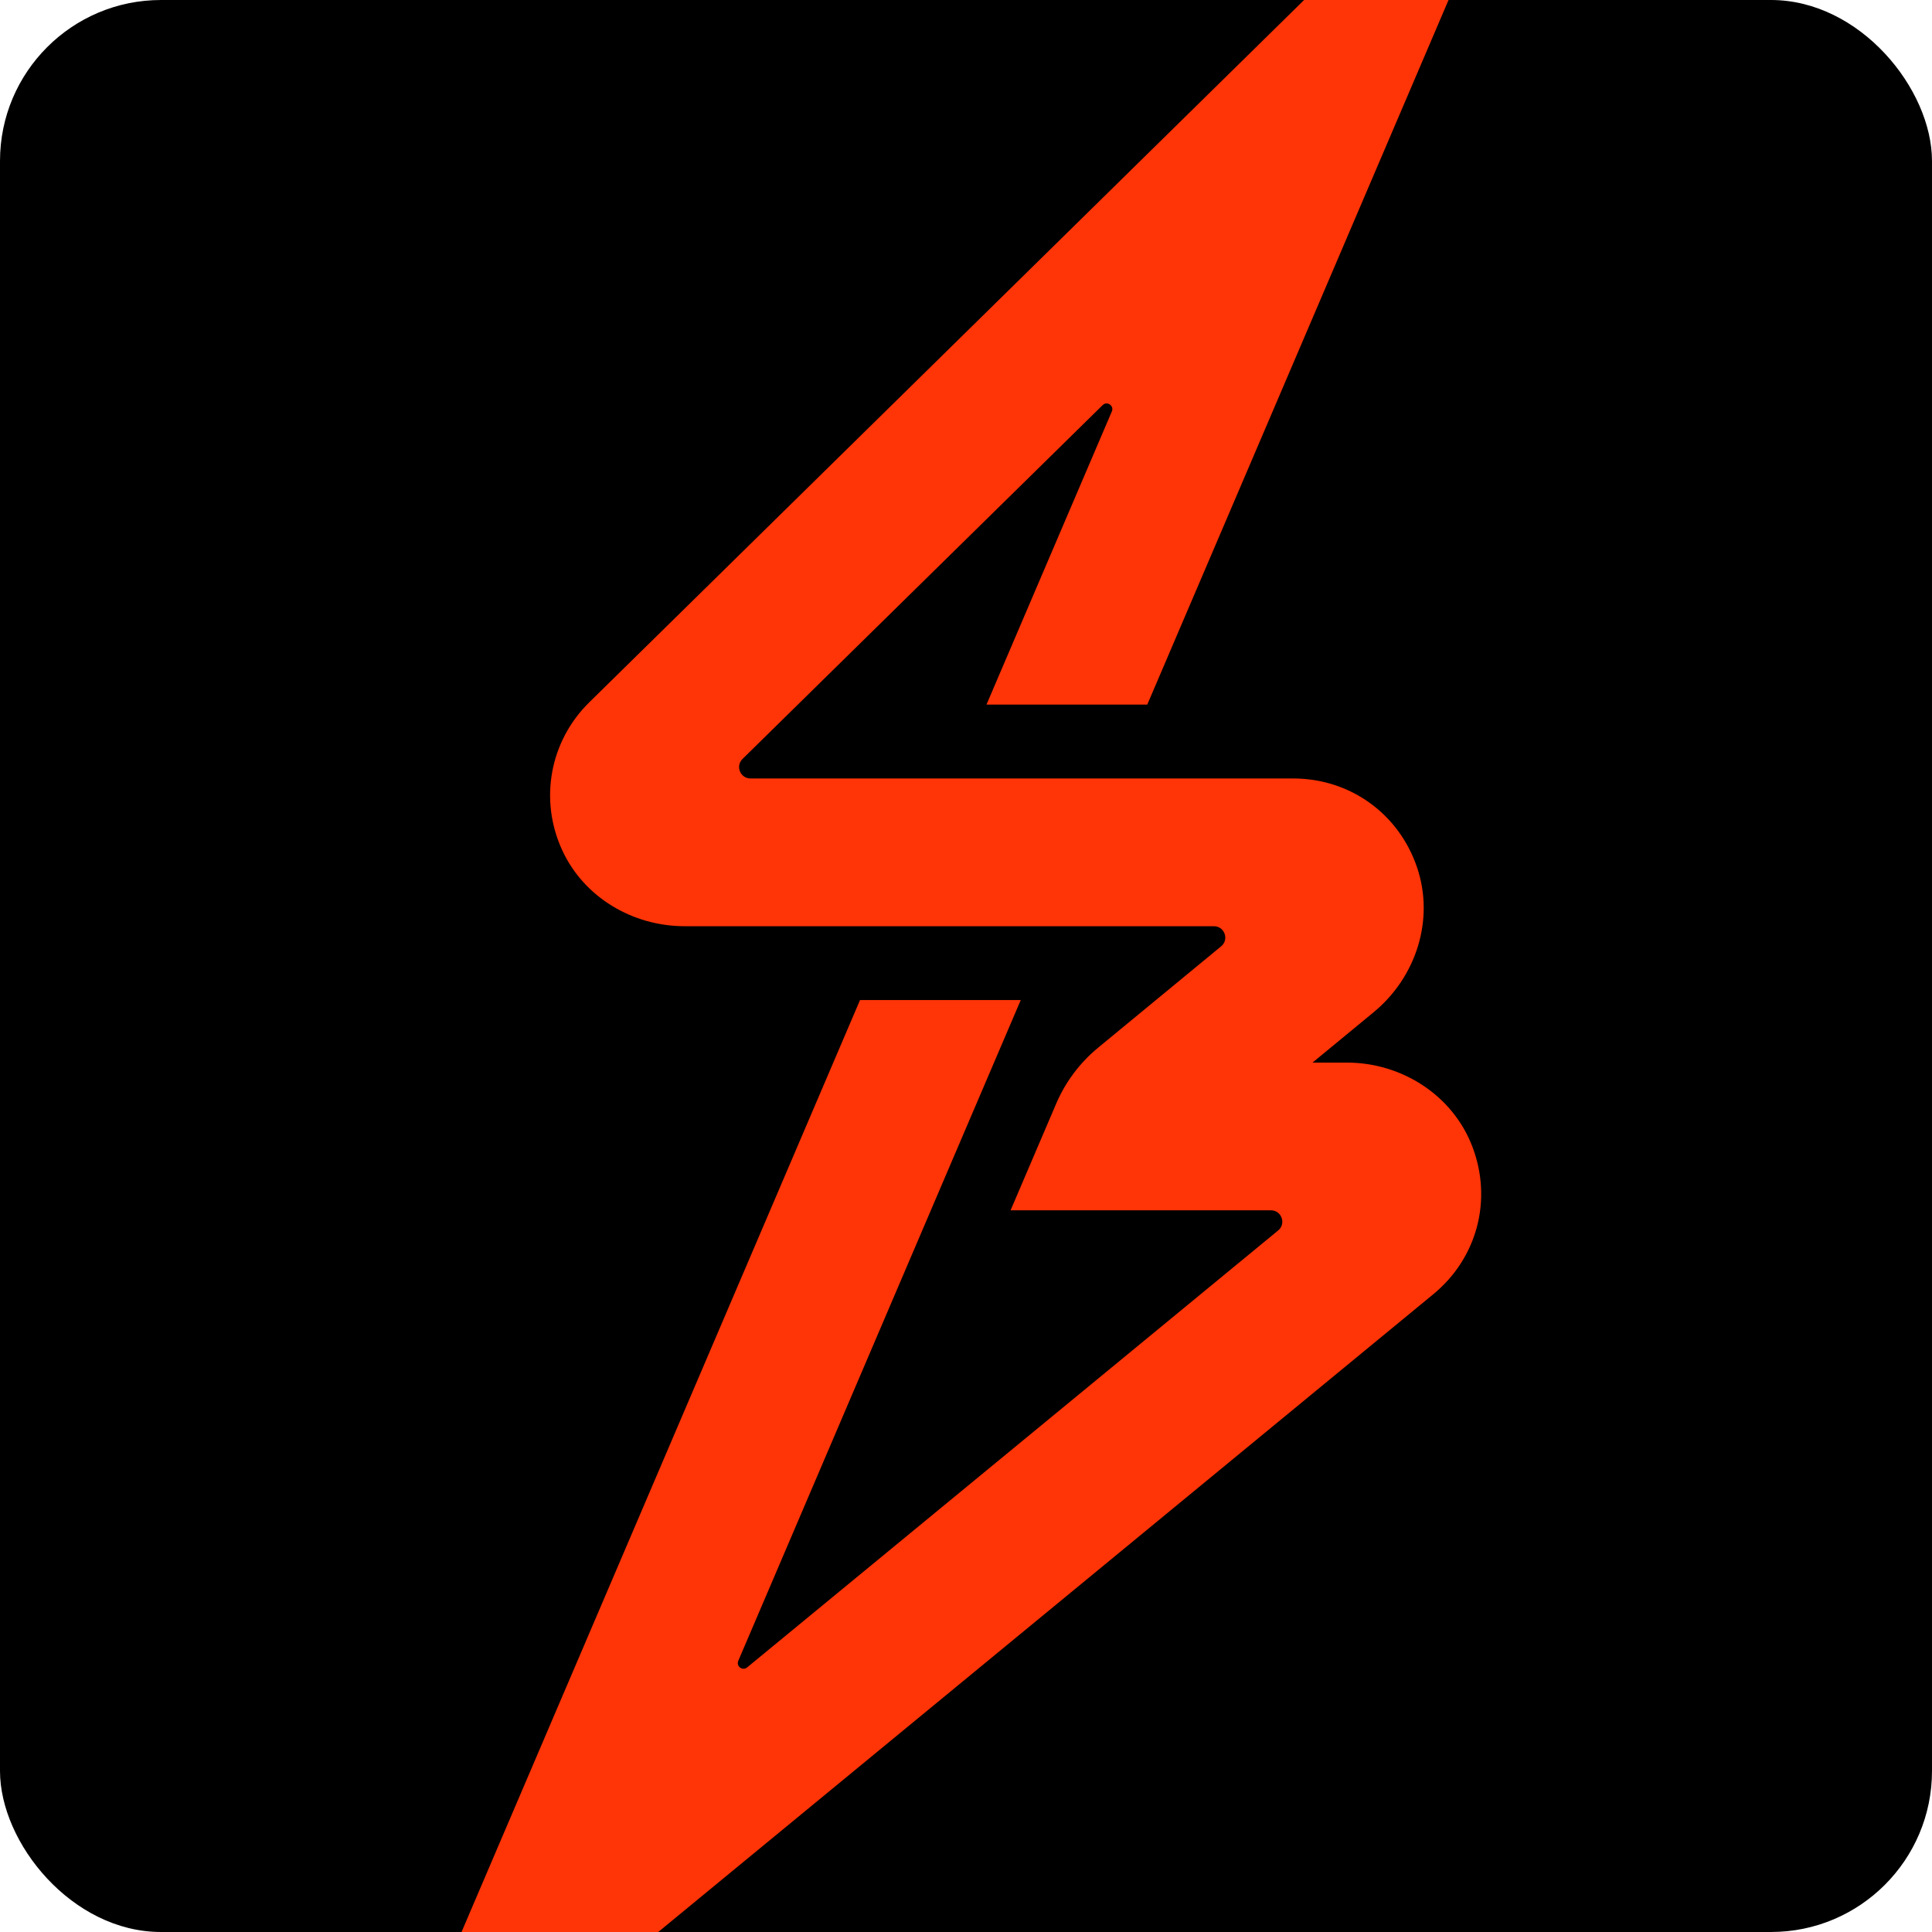 <svg width="180" height="180" viewBox="0 0 180 180" fill="none" xmlns="http://www.w3.org/2000/svg">
<rect width="180" height="180" rx="15" fill="black"/>
<path d="M125.484 98.999H122.286L127.987 94.3C131.942 91.04 133.668 85.676 132.028 80.826C130.327 75.794 125.769 72.528 120.479 72.528H69.922C68.972 72.528 68.505 71.379 69.175 70.714L102.731 37.743C103.142 37.338 103.818 37.797 103.589 38.33L91.908 65.646H106.889L134.957 0H121.499L54.899 65.435C51.225 69.045 50.208 74.518 52.387 79.229C54.415 83.614 58.951 86.293 63.784 86.293H113.098C114.087 86.293 114.539 87.539 113.768 88.168L102.305 97.614C100.604 99.017 99.269 100.801 98.401 102.827L94.152 112.763H118.413C119.403 112.763 119.849 114.009 119.083 114.638L69.607 155.35C69.175 155.701 68.566 155.241 68.785 154.733L86.725 112.763L88.258 109.177L95.101 93.175H80.126L43 180H61.327L133.541 120.577C137.627 117.214 139.069 111.796 137.18 106.837C135.358 102.047 130.606 98.999 125.479 98.999H125.484Z" fill="#FF3407"/>
</svg>
